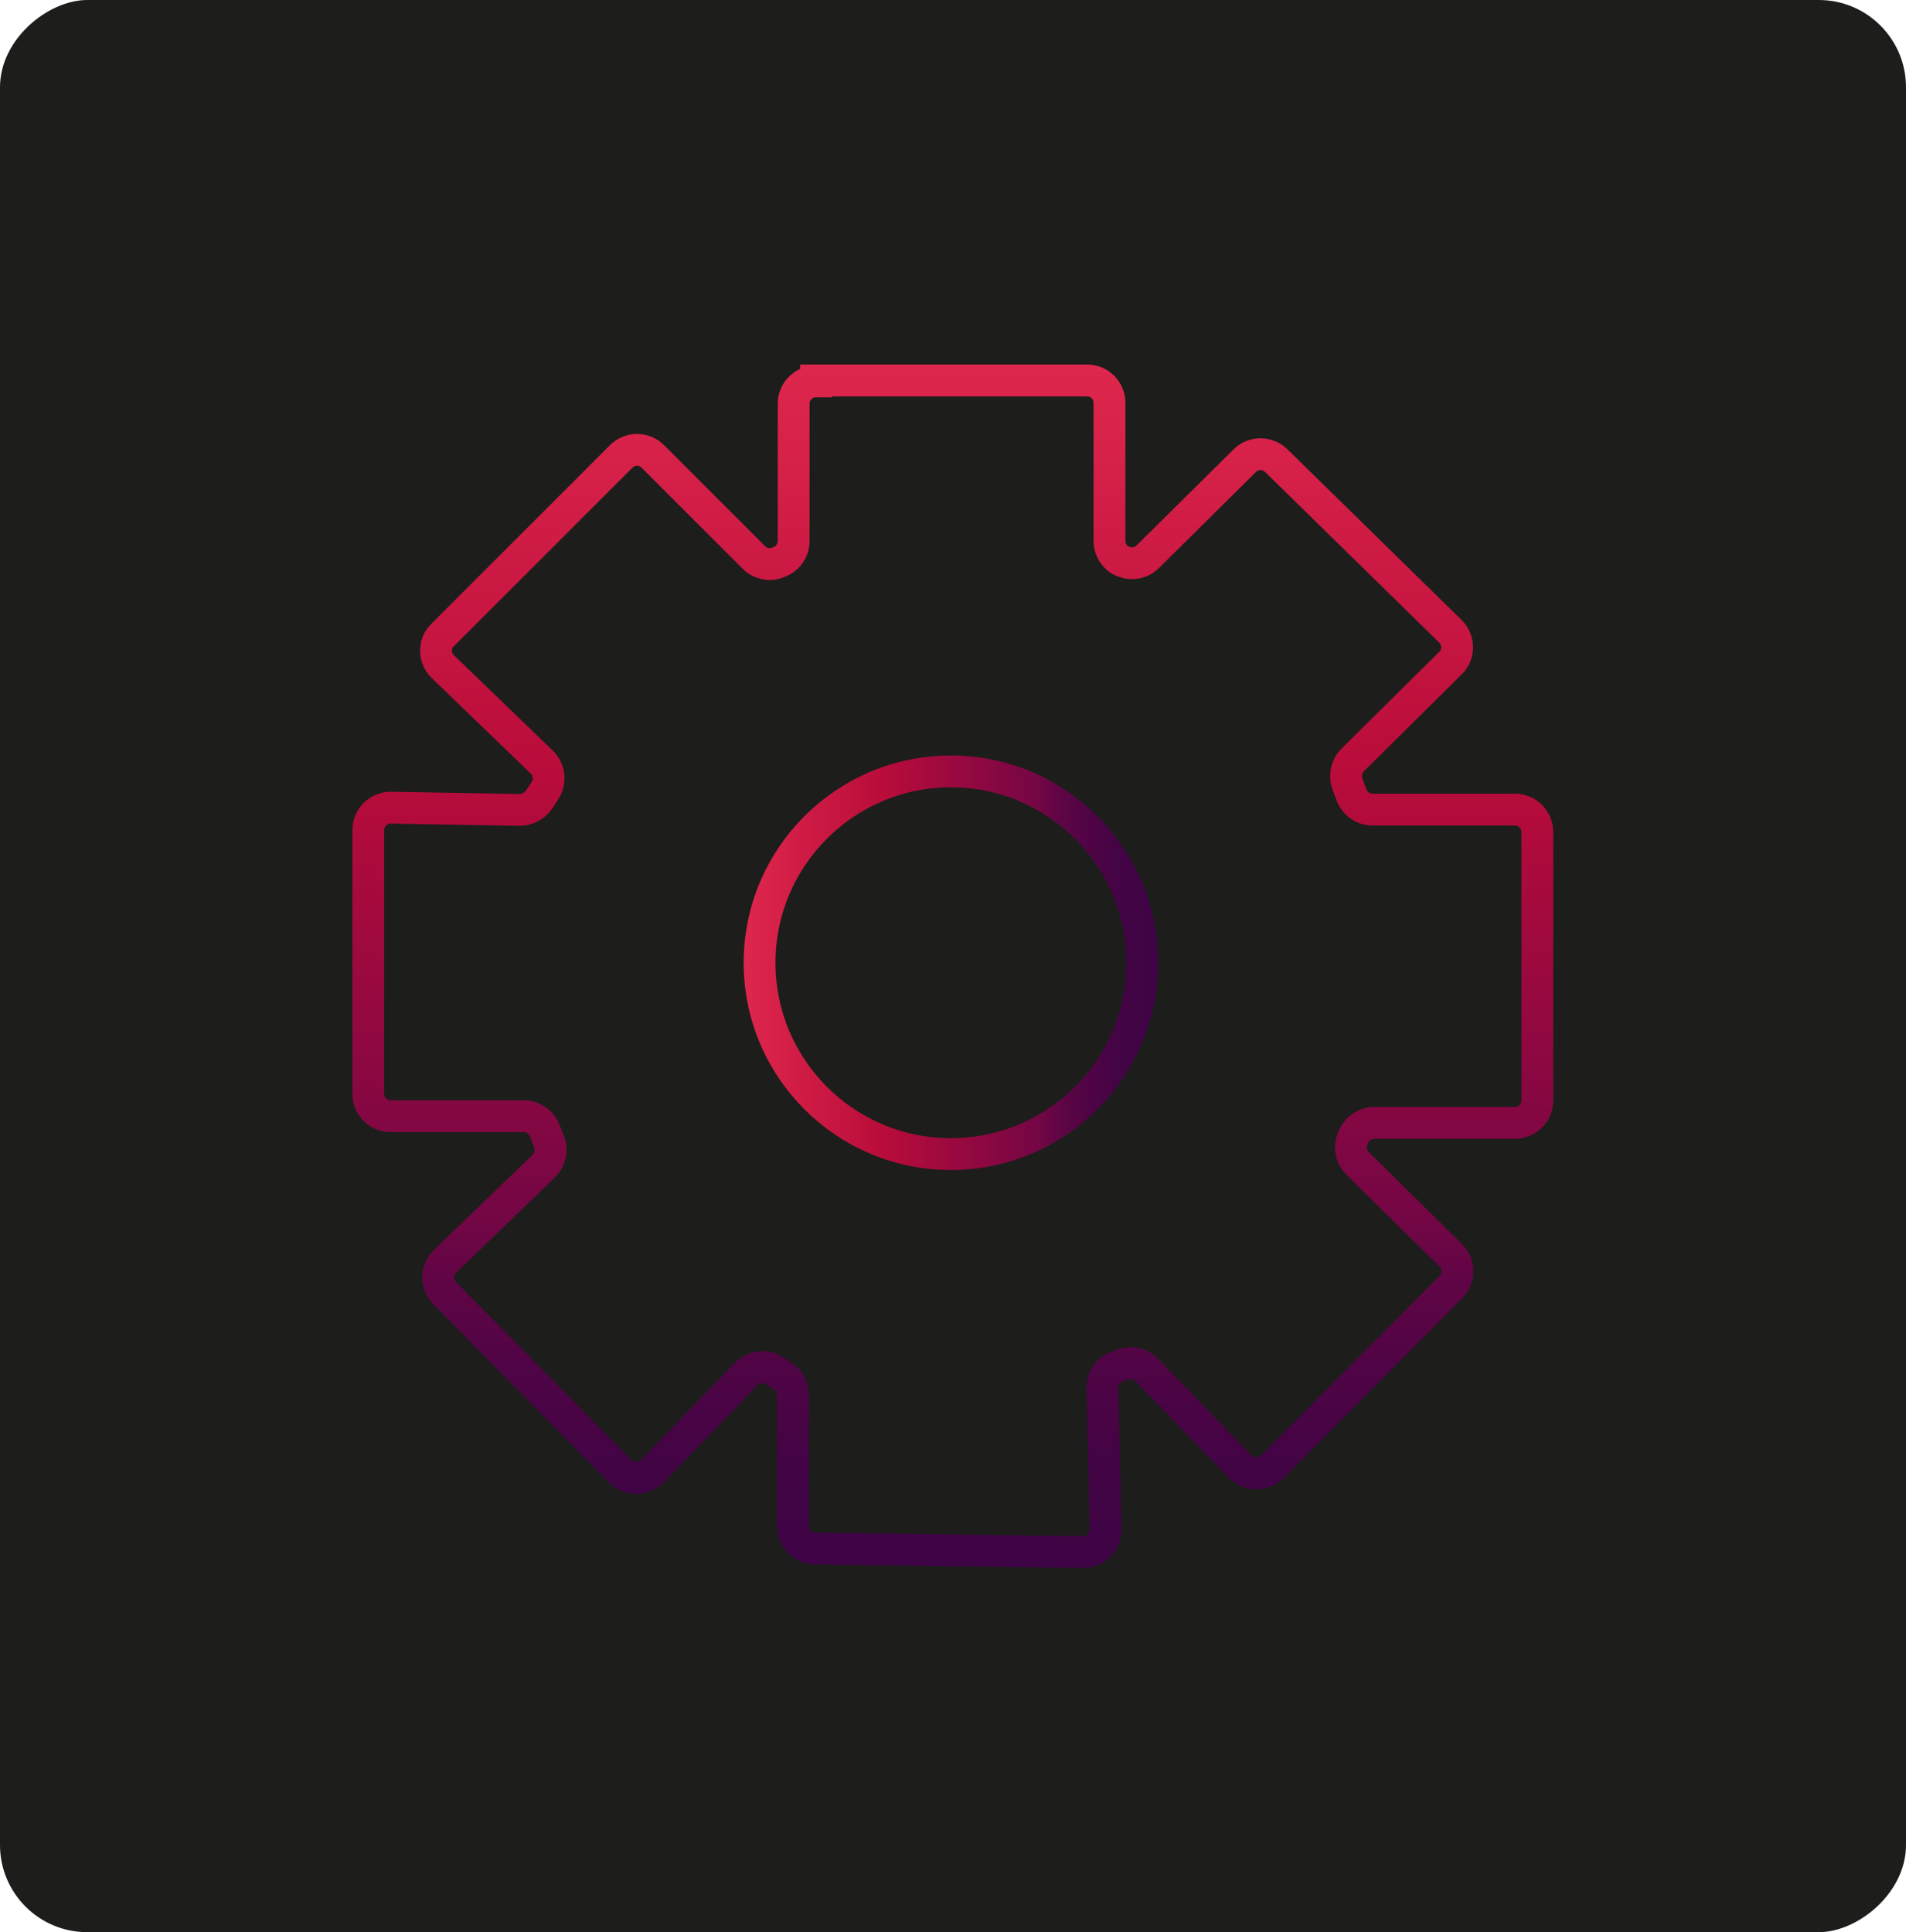 <?xml version="1.0" encoding="UTF-8"?><svg id="a" xmlns="http://www.w3.org/2000/svg" xmlns:xlink="http://www.w3.org/1999/xlink" viewBox="0 0 59.87 60.69"><defs><style>.d{stroke:url(#b);}.d,.e{fill:none;stroke-miterlimit:10;}.e{stroke:url(#c);}.f{fill:#1d1d1b;}</style><linearGradient id="b" x1="29.94" y1="11.45" x2="29.94" y2="49.25" gradientTransform="matrix(1, 0, 0, 1, 0, 0)" gradientUnits="userSpaceOnUse"><stop offset="0" stop-color="#df274d"/><stop offset=".34" stop-color="#b90c3a"/><stop offset=".71" stop-color="#740645"/><stop offset=".76" stop-color="#600545"/><stop offset=".84" stop-color="#4e0445"/><stop offset=".92" stop-color="#420445"/><stop offset="1" stop-color="#3f0446"/></linearGradient><linearGradient id="c" x1="23.36" y1="30.24" x2="36.38" y2="30.24" xlink:href="#b"/></defs><rect class="f" x="-.41" y=".41" width="60.69" height="59.87" rx="2.74" ry="2.74" transform="translate(60.28 .41) rotate(90)"/><g><path class="d" d="M25.63,11.95h8.52c.39,0,.7,.32,.7,.7v4.34c0,.3,.19,.57,.47,.66h0c.25,.09,.54,.03,.73-.16l3.05-3.02c.27-.27,.71-.27,.99,0l5.47,5.36c.28,.28,.28,.73,0,1l-3.07,3.04c-.19,.19-.26,.48-.17,.74l.13,.35c.1,.28,.37,.47,.66,.47h4.48c.39,0,.7,.32,.7,.7v8.44c0,.39-.32,.7-.7,.7h-4.42c-.28,0-.54,.17-.65,.43l-.03,.06c-.11,.27-.05,.58,.15,.78l2.93,2.89c.28,.27,.28,.72,0,1l-5.6,5.64c-.28,.28-.73,.28-1.01,0l-2.94-3.04c-.2-.21-.51-.27-.78-.16l-.18,.07c-.27,.11-.44,.38-.43,.67l.1,4.42c0,.4-.31,.73-.71,.72l-8.42-.11c-.39,0-.69-.32-.69-.7v-4.12c0-.24-.12-.46-.31-.59l-.26-.17c-.28-.19-.66-.15-.9,.1l-2.95,3.05c-.27,.28-.73,.29-1.01,0l-5.51-5.59c-.28-.28-.27-.73,.01-1l3.1-2.99c.2-.2,.27-.5,.17-.76l-.14-.36c-.11-.27-.37-.45-.66-.45h-4.18c-.39,0-.7-.32-.7-.7v-8.29c0-.39,.32-.71,.72-.7l4.03,.07c.24,0,.47-.12,.61-.32l.19-.29c.18-.28,.14-.65-.1-.89l-3.11-3c-.28-.27-.29-.73,0-1l5.6-5.6c.28-.28,.72-.28,1,0l3.17,3.17c.2,.2,.49,.26,.75,.16l.05-.02c.27-.1,.45-.37,.45-.66v-4.31c0-.39,.32-.7,.7-.7Z"/><circle class="e" cx="29.87" cy="30.24" r="6.01"/></g></svg>
